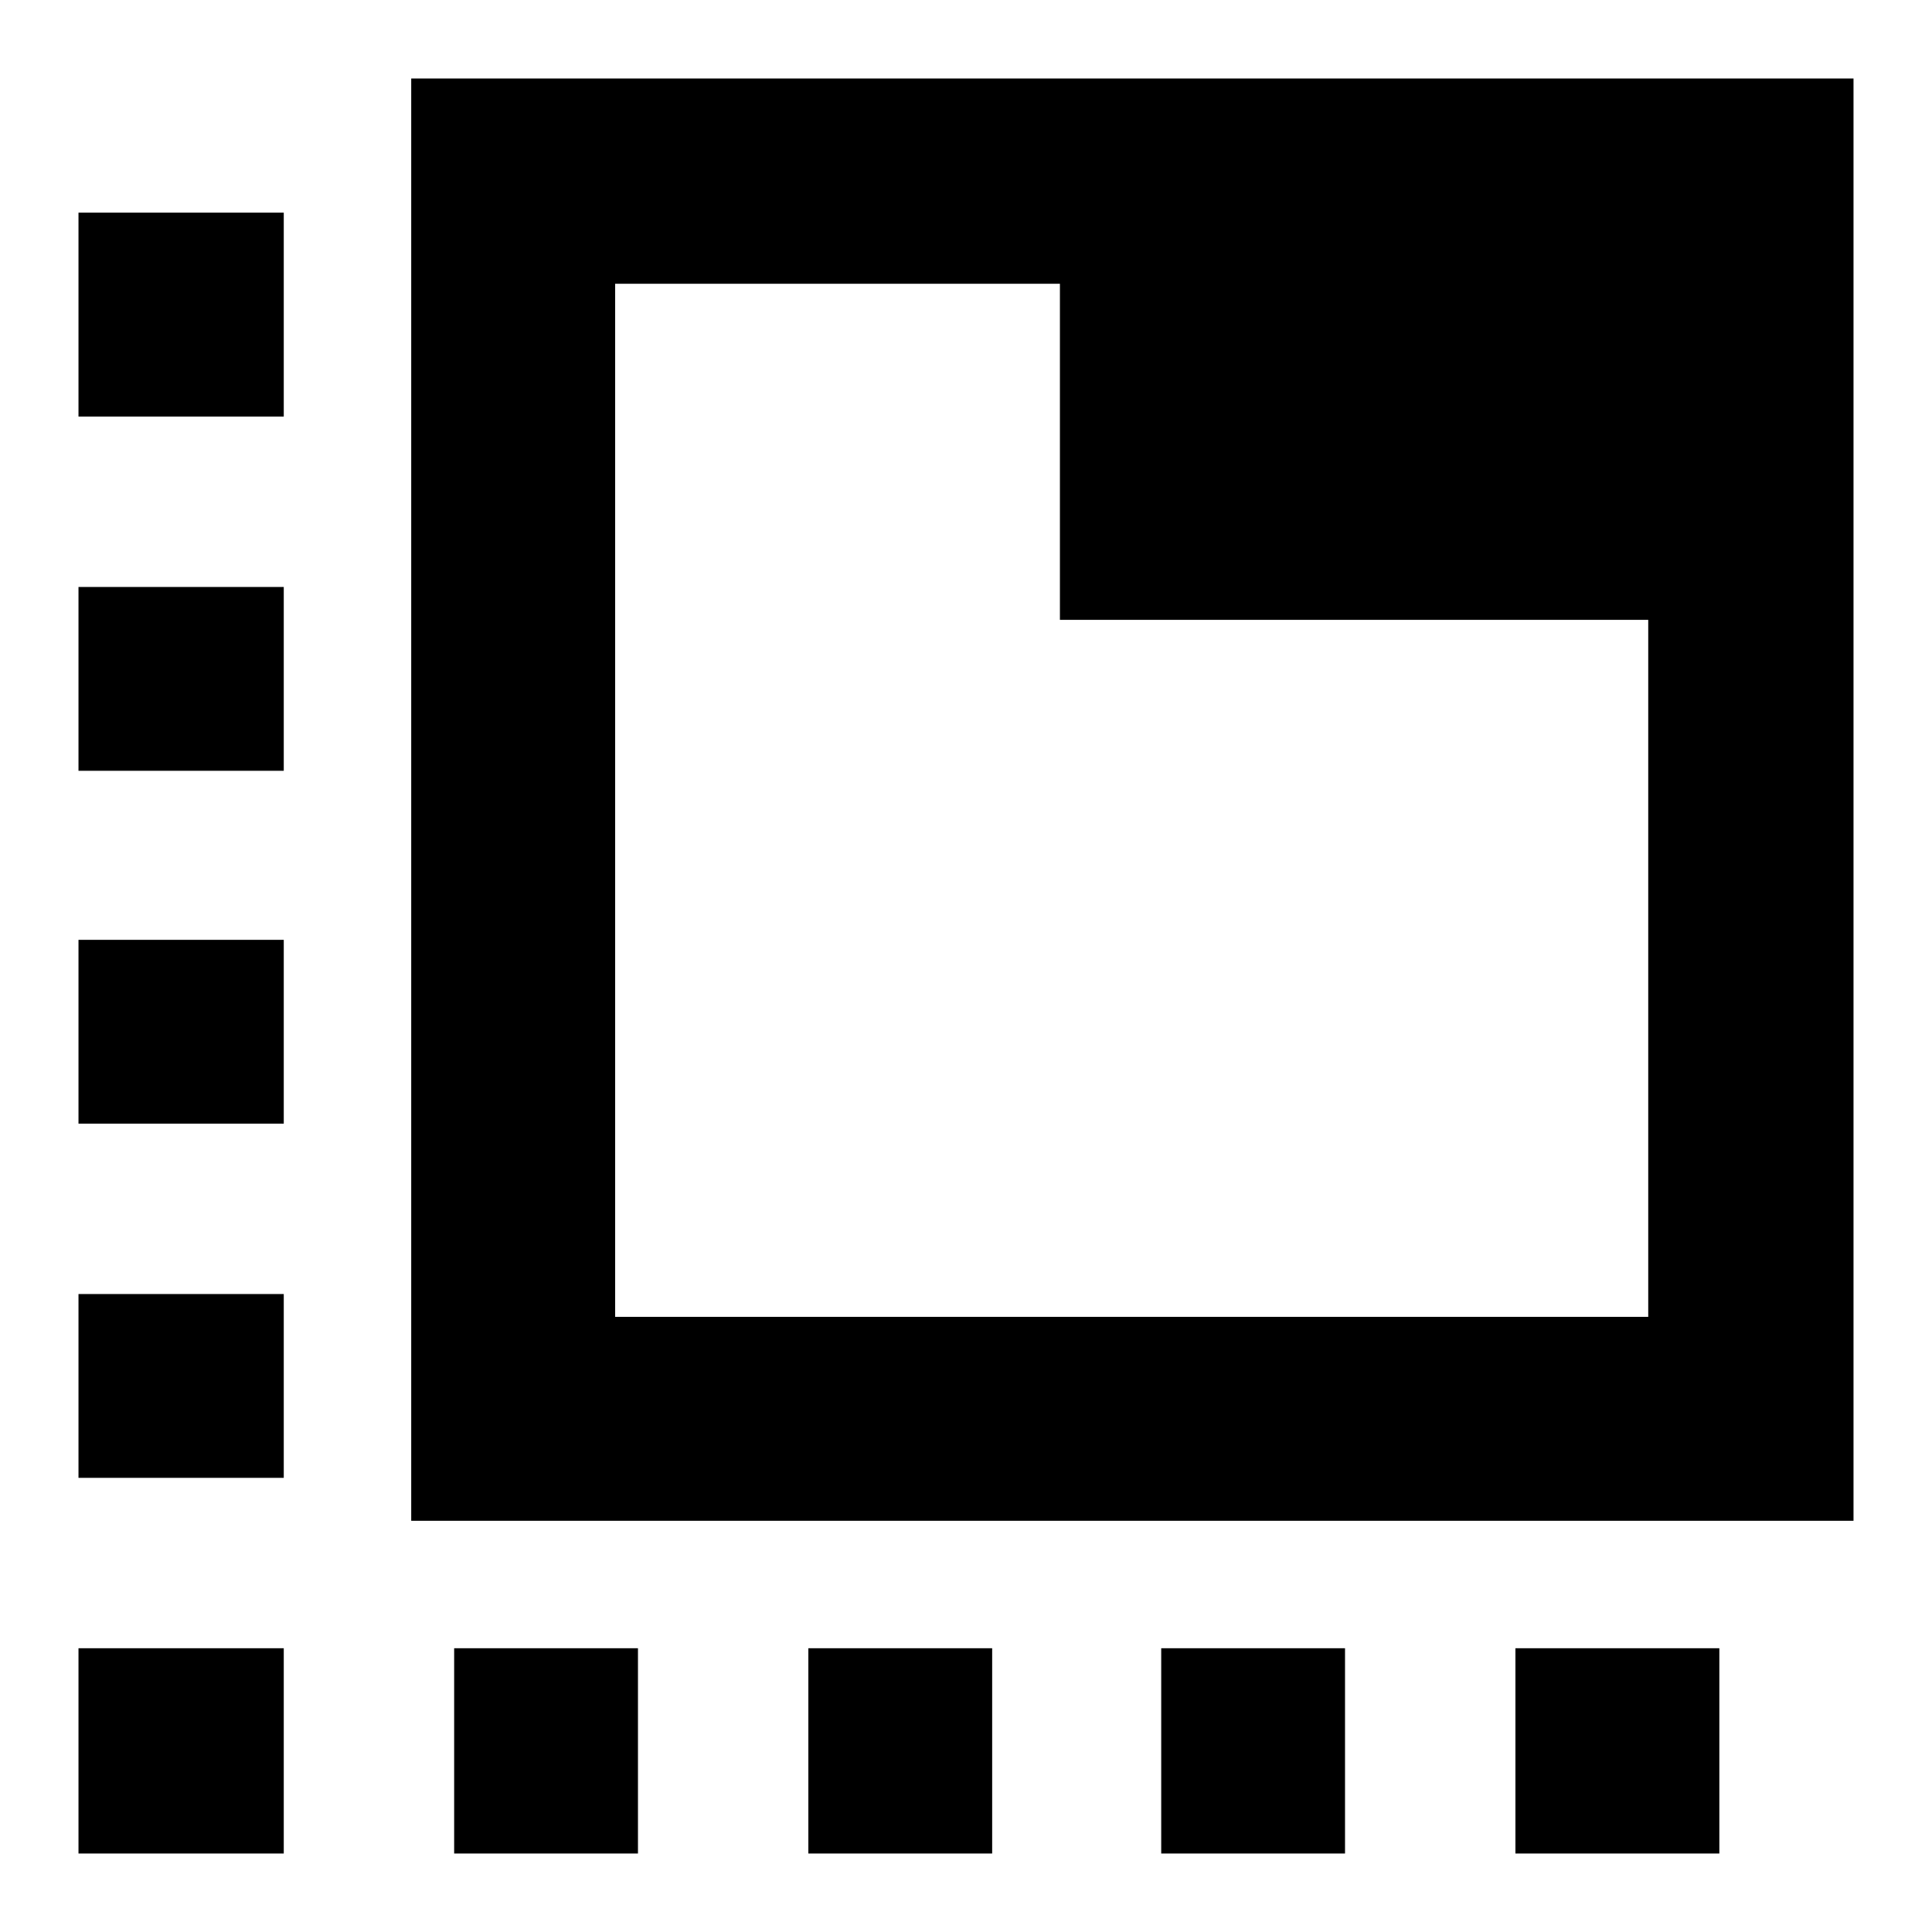 <svg xmlns="http://www.w3.org/2000/svg" height="40" viewBox="0 96 960 960" width="40"><path d="M141 1017H39V915h102v102ZM39 830.334V739h102v91.334H39Zm0-176.001V563h102v91.333H39ZM39 479v-91.333h102V479H39Zm0-176V201.667h102V303H39Zm186.666 714V915H317v102h-91.334Zm176.001 0V915H493v102h-91.333ZM577 1017V915h91.333v102H577Zm176 0V915h101.333v102H753ZM204.333 851.667V135H921v716.667H204.333Zm101.332-101.332H819V404H526.667V237H305.665v513.335Zm0-513.335v513.335V237Z"/></svg>